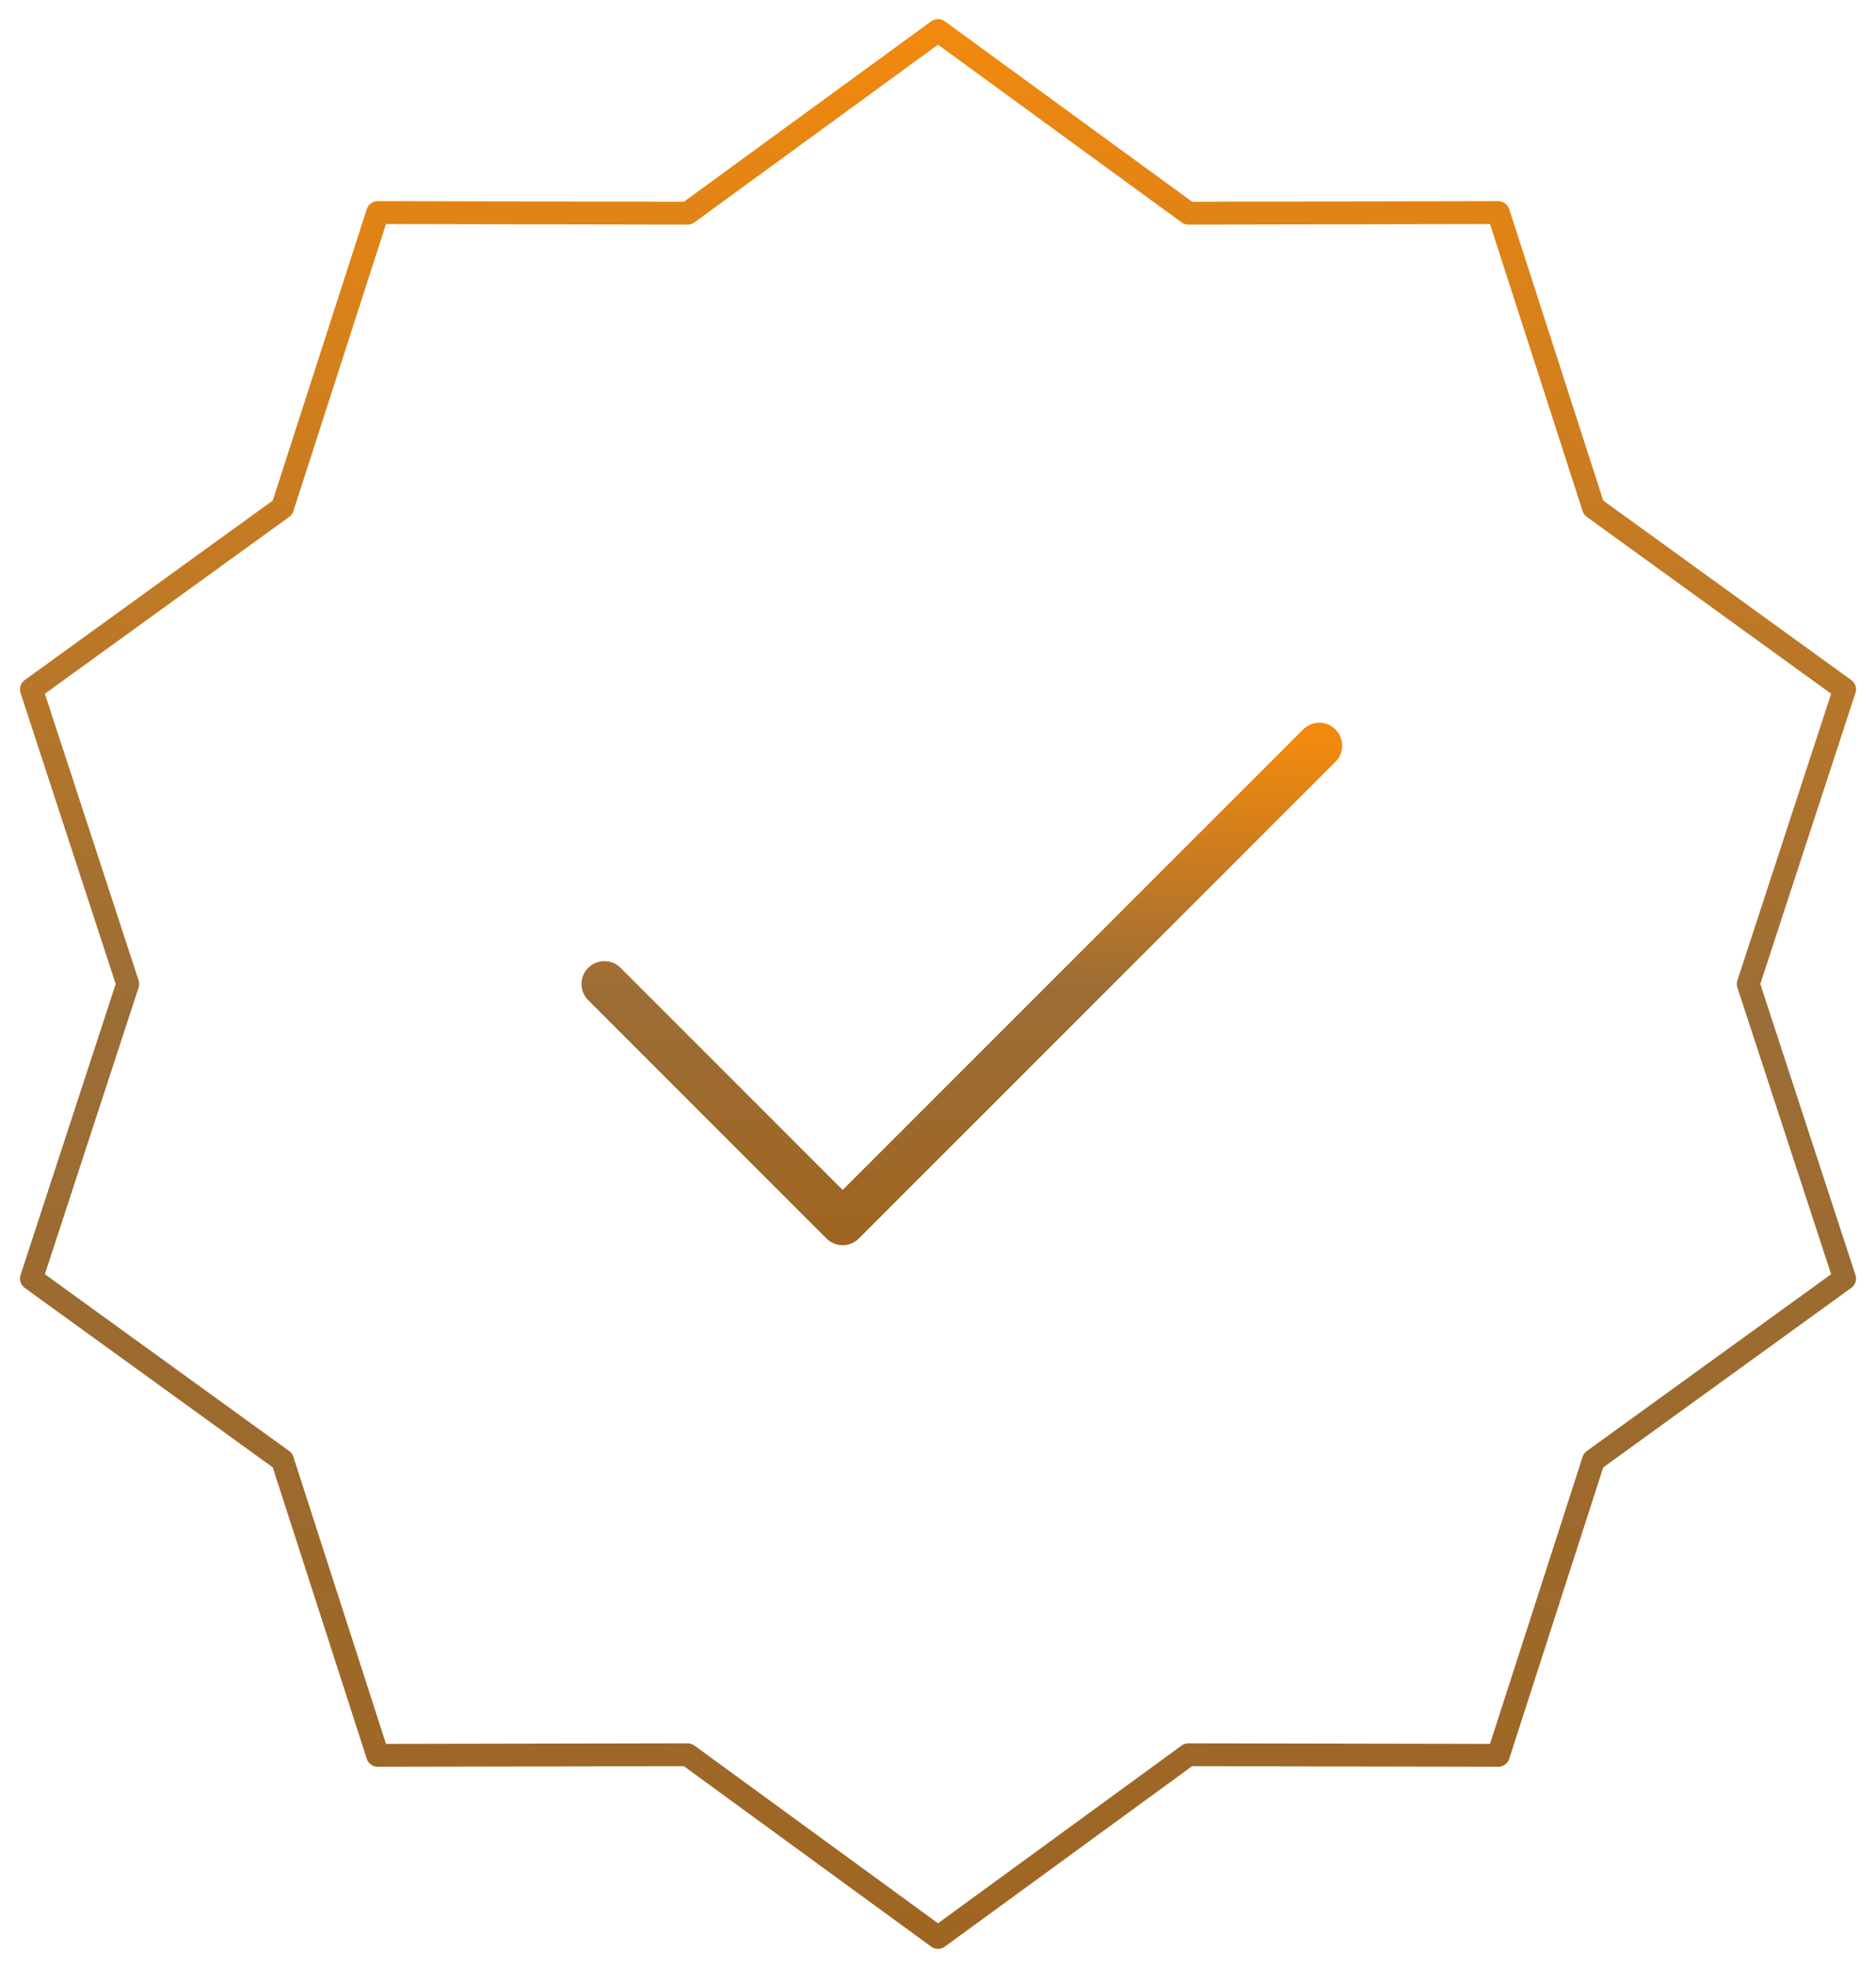 <svg width="82" height="86" viewBox="0 0 82 86" fill="none" xmlns="http://www.w3.org/2000/svg">
<path d="M41 1.333L51.944 9.316L65.492 9.291L69.652 22.183L80.627 30.125L76.417 43L80.627 55.875L69.652 63.816L65.492 76.708L51.944 76.683L41 84.666L30.056 76.683L16.508 76.708L12.348 63.816L1.373 55.875L5.583 43L1.373 30.125L12.348 22.183L16.508 9.291L30.056 9.316L41 1.333Z" stroke="url(#paint0_linear_111_403)" stroke-linecap="round" stroke-linejoin="round"/>
<path d="M26.417 43L36.833 53.416L57.667 32.583" stroke="url(#paint1_linear_111_403)" stroke-width="2" stroke-linecap="round" stroke-linejoin="round"/>
<defs>
<linearGradient id="paint0_linear_111_403" x1="41" y1="1.333" x2="41" y2="84.666" gradientUnits="userSpaceOnUse">
<stop stop-color="#F1890E"/>
<stop offset="0.515" stop-color="#9B6D36"/>
<stop offset="1" stop-color="#9F6623"/>
</linearGradient>
<linearGradient id="paint1_linear_111_403" x1="42.042" y1="32.583" x2="42.042" y2="53.416" gradientUnits="userSpaceOnUse">
<stop stop-color="#F1890E"/>
<stop offset="0.515" stop-color="#9B6D36"/>
<stop offset="1" stop-color="#9F6623"/>
</linearGradient>
</defs>
</svg>
